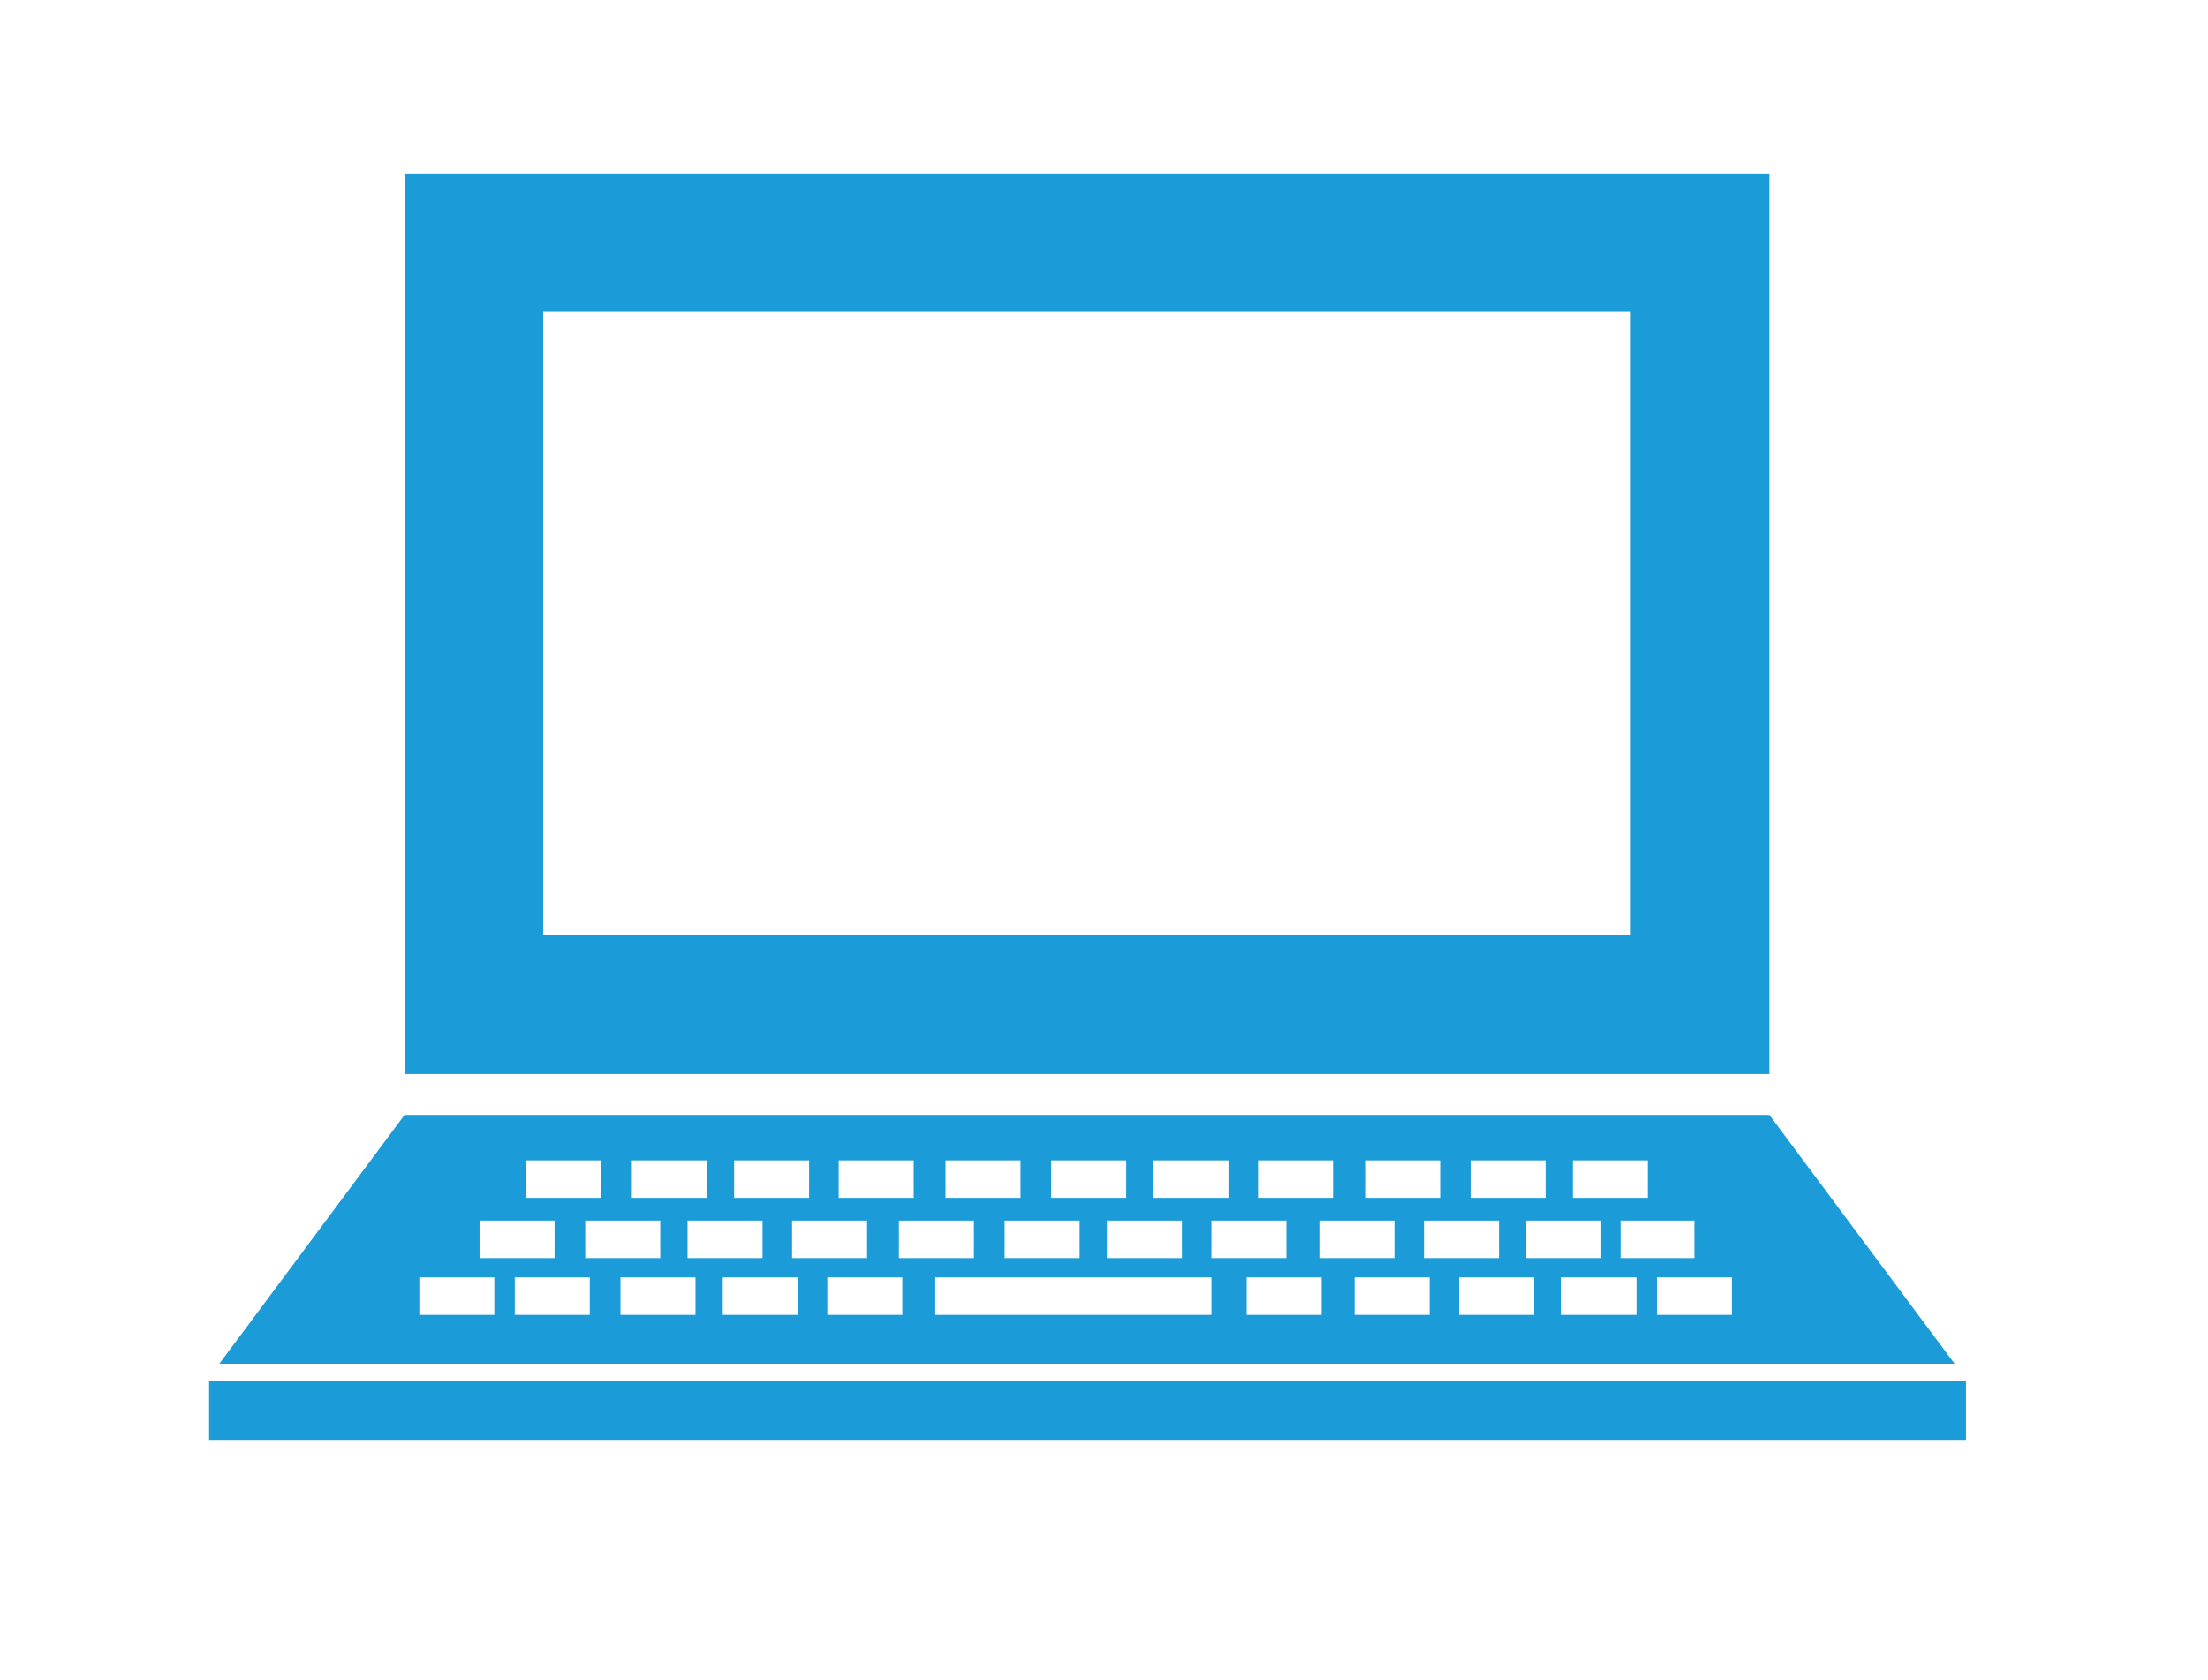<?xml version="1.0" encoding="utf-8"?>
<!-- Generator: Adobe Illustrator 18.0.0, SVG Export Plug-In . SVG Version: 6.00 Build 0)  -->
<!DOCTYPE svg PUBLIC "-//W3C//DTD SVG 1.1//EN" "http://www.w3.org/Graphics/SVG/1.1/DTD/svg11.dtd">
<svg version="1.1" id="Layer_1" xmlns="http://www.w3.org/2000/svg" xmlns:xlink="http://www.w3.org/1999/xlink" x="0px" y="0px"
	 viewBox="0 0 194.3 147.8" enable-background="new 0 0 194.3 147.8" xml:space="preserve">
<g id="Layer_93">
	<g>
		<path fill="#1B9BD7" d="M155.7,15.3H35.6v79.2h120.1V15.3z M143.5,82.3H47.8V27.4h95.7C143.5,27.4,143.5,82.3,143.5,82.3z"/>
		<polygon fill="#1B9BD7" points="112.2,121.5 79.5,121.5 18.4,121.5 18.4,126.7 173,126.7 173,121.5 		"/>
		<path fill="#1B9BD7" d="M155.7,98.1H97.4H94H35.6L19.3,120H172L155.7,98.1z M138.4,102.1h6.6v3.3h-6.6V102.1z M149.1,107.4v3.3
			h-6.5v-3.3H149.1z M140.9,107.4v3.3h-6.6v-3.3H140.9z M129.4,102.1h6.6v3.3h-6.6V102.1z M131.9,107.4v3.3h-6.6v-3.3H131.9z
			 M120.2,102.1h6.6v3.3h-6.6V102.1z M122.7,107.4v3.3h-6.6v-3.3H122.7z M110.7,102.1h6.6v3.3h-6.6V102.1z M101.5,102.1h6.6v3.3
			h-6.6V102.1z M104,107.4v3.3h-6.6v-3.3H104z M92.5,102.1h6.6v3.3h-6.6V102.1z M95,107.4v3.3h-6.6v-3.3H95z M83.2,102.1h6.6v3.3
			h-6.6V102.1z M85.7,107.4v3.3h-6.6v-3.3H85.7z M73.8,102.1h6.6v3.3h-6.6V102.1z M76.3,107.4v3.3h-6.6v-3.3H76.3z M64.6,102.1h6.6
			v3.3h-6.6V102.1z M67.1,107.4v3.3h-6.6v-3.3H67.1z M55.6,102.1h6.6v3.3h-6.6V102.1z M58.1,107.4v3.3h-6.6v-3.3H58.1z M46.3,102.1
			h6.6v3.3h-6.6V102.1z M42.2,107.4h6.6v3.3h-6.6V107.4z M43.5,115.7h-6.6v-3.3h6.6V115.7z M51.9,115.7h-6.6v-3.3h6.6V115.7z
			 M61.2,115.7h-6.6v-3.3h6.6V115.7z M70.2,115.7h-6.6v-3.3h6.6L70.2,115.7L70.2,115.7z M79.4,115.7h-6.6v-3.3h6.6V115.7z
			 M106.5,115.7H82.3v-3.3h24.3V115.7z M106.6,107.4h6.6v3.3h-6.6V107.4z M116.3,115.7h-6.6v-3.3h6.6V115.7z M125.8,115.7h-6.6v-3.3
			h6.6V115.7z M135,115.7h-6.6v-3.3h6.6V115.7z M144,115.7h-6.6v-3.3h6.6V115.7z M152.4,115.7h-6.6v-3.3h6.6V115.7z"/>
	</g>
</g>
</svg>
